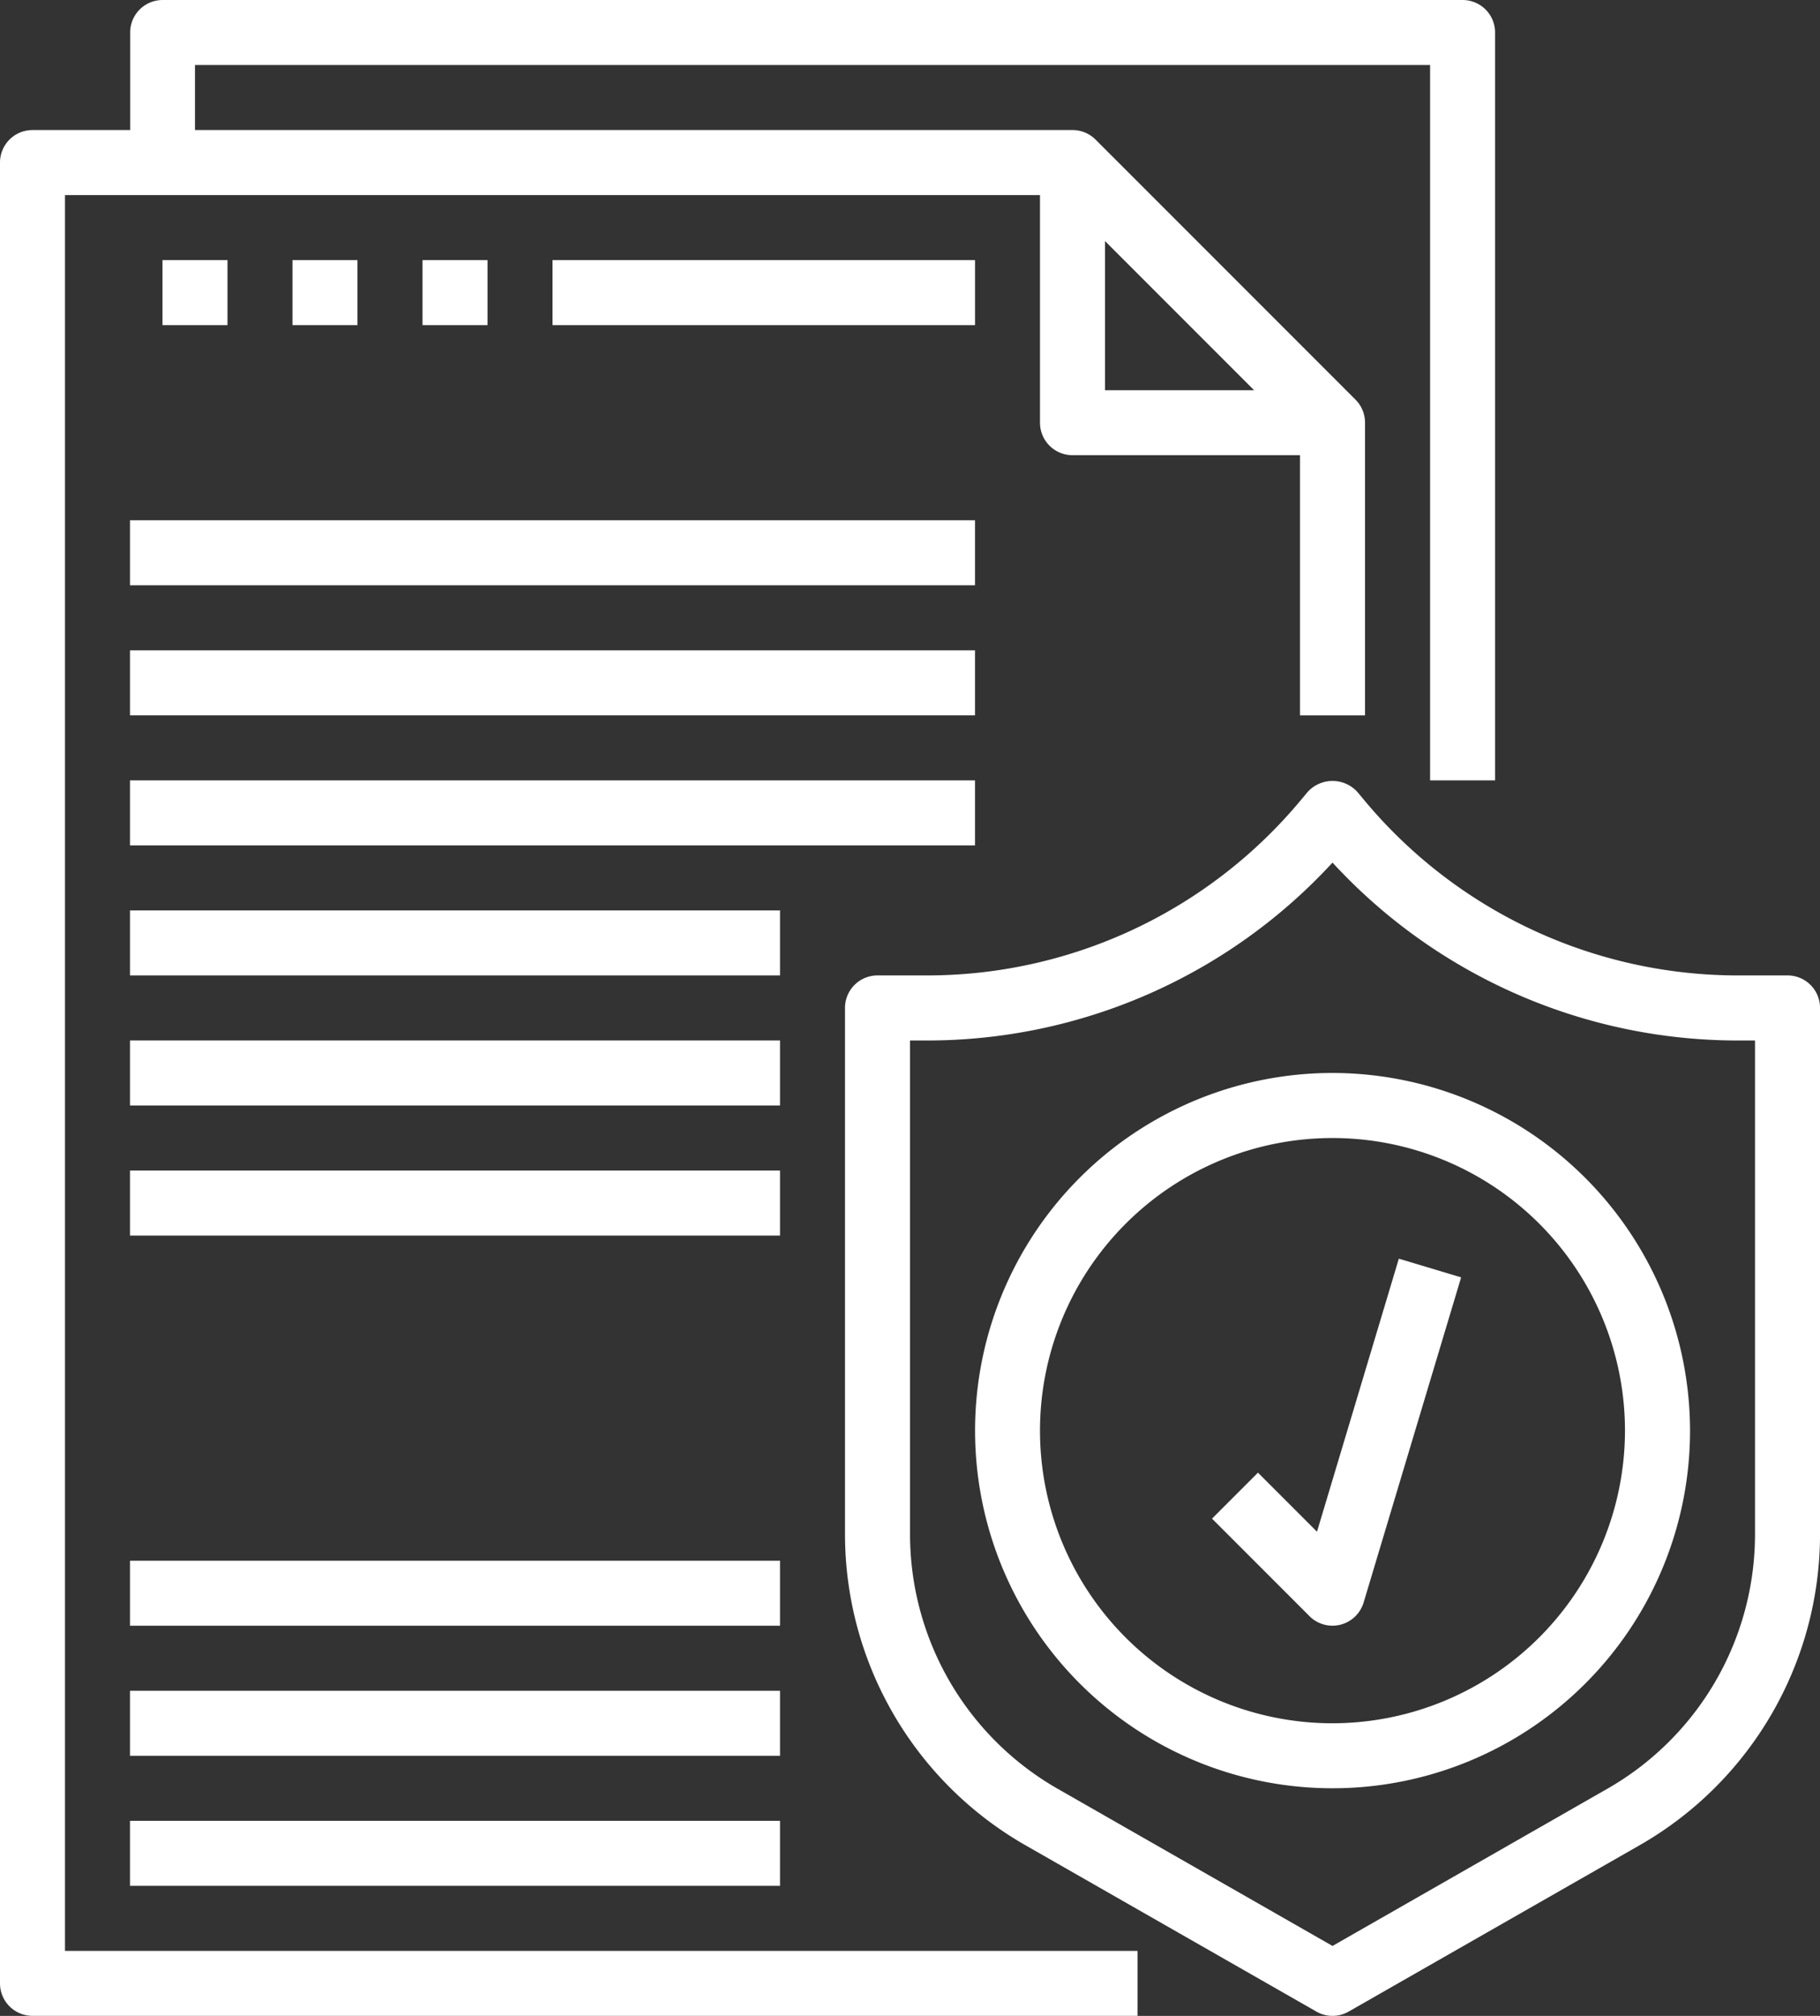<svg xmlns="http://www.w3.org/2000/svg" width="53.706" height="59.461">
    <rect width="100%" height="100%" fill="#333333" stroke="none"/>
    <g fill="#fff">
        <path data-name="Path 17" d="M1.918 5.754h28.771v6.713a.958.958 0 00.959.959h6.713V21.1h1.919v-8.632a.957.957 0 00-.28-.679l-7.67-7.67a.958.958 0 00-.68-.283H5.754V1.918H42.2v21.1h1.918V.959A.958.958 0 0043.157 0H4.8a.958.958 0 00-.959.959v2.877H.959A.958.958 0 000 4.8v53.7a.958.958 0 00.959.959h32.608v-1.916H1.918zM32.607 7.11l4.4 4.4h-4.4zm0 0"/>
        <path data-name="Path 18" d="M52.747 28.771h-1.444a14.347 14.347 0 01-11.051-5.175l-.194-.233a.991.991 0 00-1.474 0l-.194.232a14.348 14.348 0 01-11.052 5.176h-1.444a.958.958 0 00-.959.959v15.532a10.572 10.572 0 005.316 9.16l8.594 4.911a.958.958 0 00.952 0l8.594-4.911a10.572 10.572 0 005.316-9.16V29.73a.958.958 0 00-.96-.959zm-.959 16.491a8.646 8.646 0 01-4.349 7.494l-8.118 4.641-8.118-4.64a8.65 8.65 0 01-4.349-7.5V30.69h.485a16.257 16.257 0 0011.982-5.247 16.256 16.256 0 0011.982 5.247h.485zm0 0"/>
        <path data-name="Path 19" d="M39.32 31.648a10.549 10.549 0 1010.551 10.549A10.562 10.562 0 0039.32 31.648zm0 19.181a8.631 8.631 0 118.631-8.631 8.641 8.641 0 01-8.631 8.631zm0 0"/>
        <path data-name="Path 20" d="M38.863 45.179l-1.742-1.742-1.356 1.356 2.877 2.877a.957.957 0 00.678.281.977.977 0 00.234-.029.962.962 0 00.685-.655l2.877-9.59-1.838-.551zm0 0"/>
        <path data-name="Path 21" d="M3.836 15.345h24.935v1.918H3.836zm0 0"/>
        <path data-name="Path 22" d="M3.836 19.181h24.935v1.918H3.836zm0 0"/>
        <path data-name="Path 23" d="M3.836 23.017h24.935v1.918H3.836zm0 0"/>
        <path data-name="Path 24" d="M3.836 26.853h19.181v1.918H3.836zm0 0"/>
        <path data-name="Path 25" d="M3.836 30.689h19.181v1.918H3.836zm0 0"/>
        <path data-name="Path 26" d="M3.836 34.526h19.181v1.918H3.836zm0 0"/>
        <path data-name="Path 27" d="M3.836 46.034h19.181v1.918H3.836zm0 0"/>
        <path data-name="Path 28" d="M3.836 49.87h19.181v1.918H3.836zm0 0"/>
        <path data-name="Path 29" d="M3.836 53.706h19.181v1.918H3.836zm0 0"/>
        <path data-name="Path 30" d="M4.795 7.672h1.918V9.59H4.795zm0 0"/>
        <path data-name="Path 31" d="M8.631 7.672h1.918V9.59H8.631zm0 0"/>
        <path data-name="Path 32" d="M12.468 7.672h1.918V9.59h-1.918zm0 0"/>
        <path data-name="Path 33" d="M16.304 7.672h12.468V9.59H16.304zm0 0"/>
    </g>
</svg>
